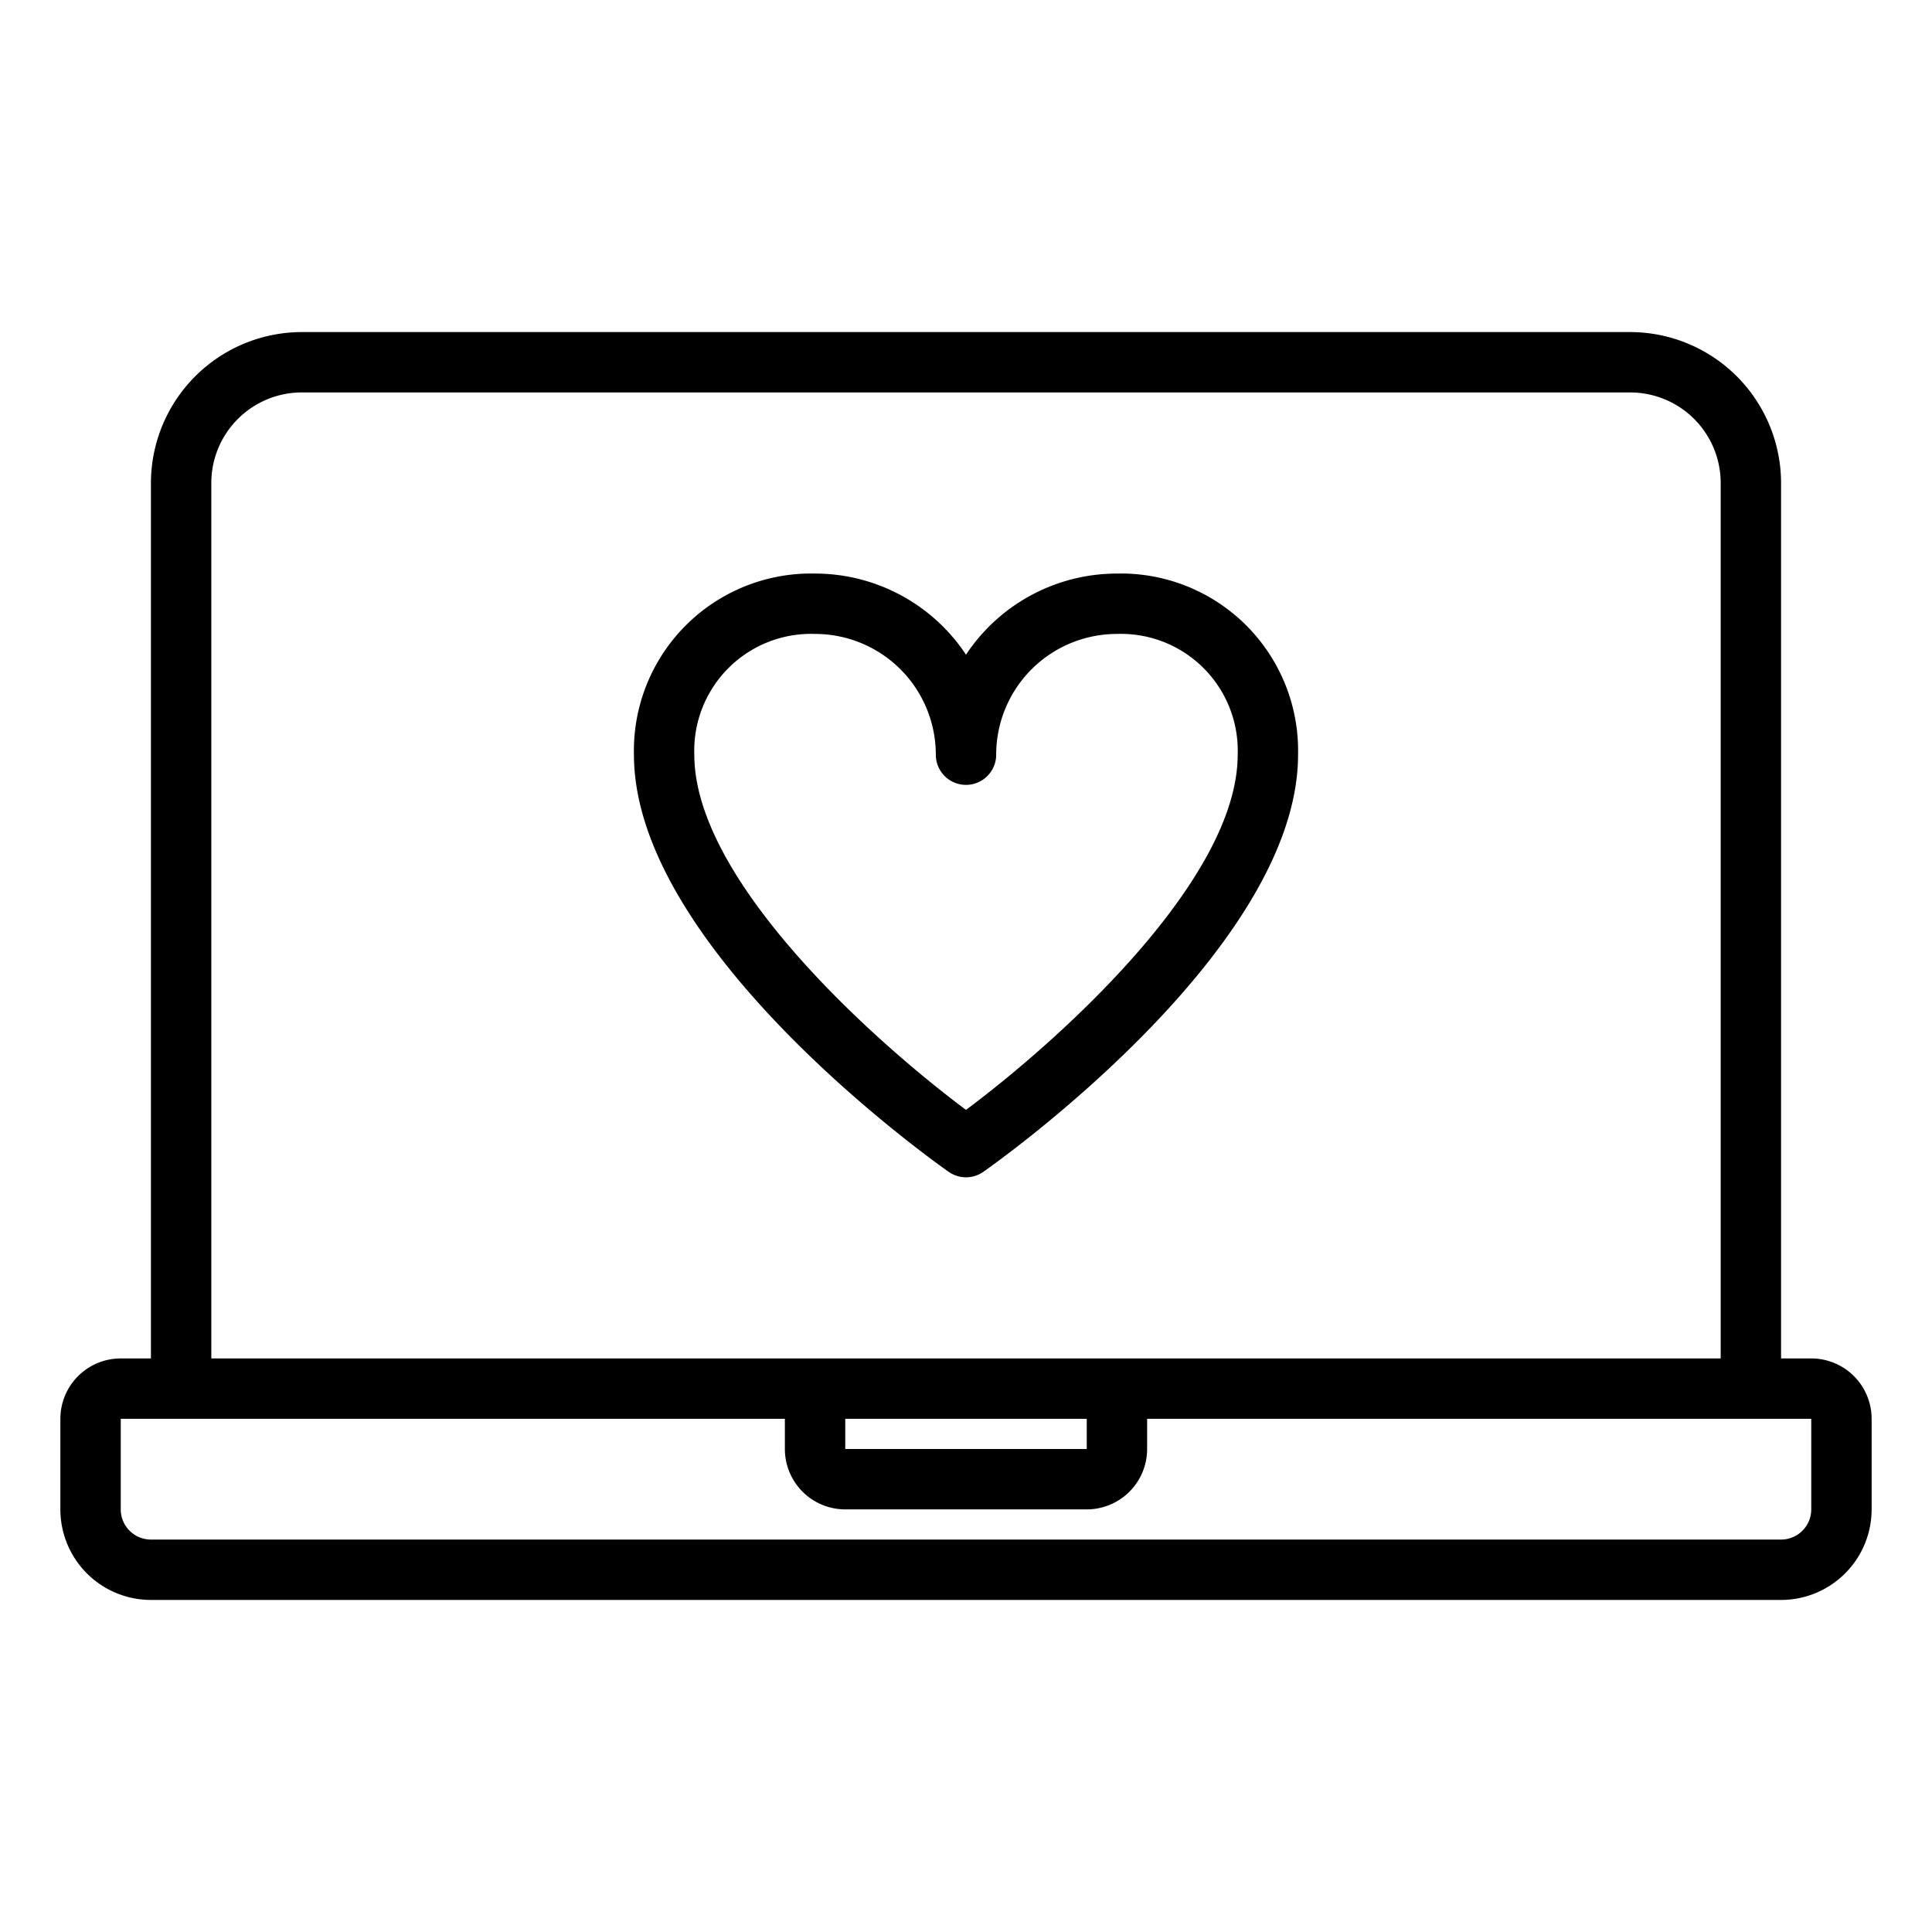 <svg xmlns="http://www.w3.org/2000/svg" viewBox="0 0 64 64" x="0px" y="0px"><g data-name="Online-Health Care"><path d="M60,45H59V16a5.006,5.006,0,0,0-5-5H10a5.006,5.006,0,0,0-5,5V45H4a2,2,0,0,0-2,2v3a3,3,0,0,0,3,3H59a3,3,0,0,0,3-3V47A2,2,0,0,0,60,45ZM7,16a3,3,0,0,1,3-3H54a3,3,0,0,1,3,3V45H7ZM28,47h8v1H28Zm32,3a1,1,0,0,1-1,1H5a1,1,0,0,1-1-1V47H26v1a2,2,0,0,0,2,2h8a2,2,0,0,0,2-2V47H60Z"></path><path d="M32,39a1,1,0,0,0,.573-.181C33,38.521,43,31.446,43,25a5.868,5.868,0,0,0-6-6,6,6,0,0,0-5,2.687A6,6,0,0,0,27,19a5.868,5.868,0,0,0-6,6c0,6.446,10,13.521,10.427,13.819A1,1,0,0,0,32,39ZM23,25a3.869,3.869,0,0,1,4-4,4,4,0,0,1,4,4,1,1,0,0,0,2,0,4,4,0,0,1,4-4,3.869,3.869,0,0,1,4,4c0,4.2-6.037,9.559-9,11.766C29.037,34.559,23,29.2,23,25Z"></path></g></svg>